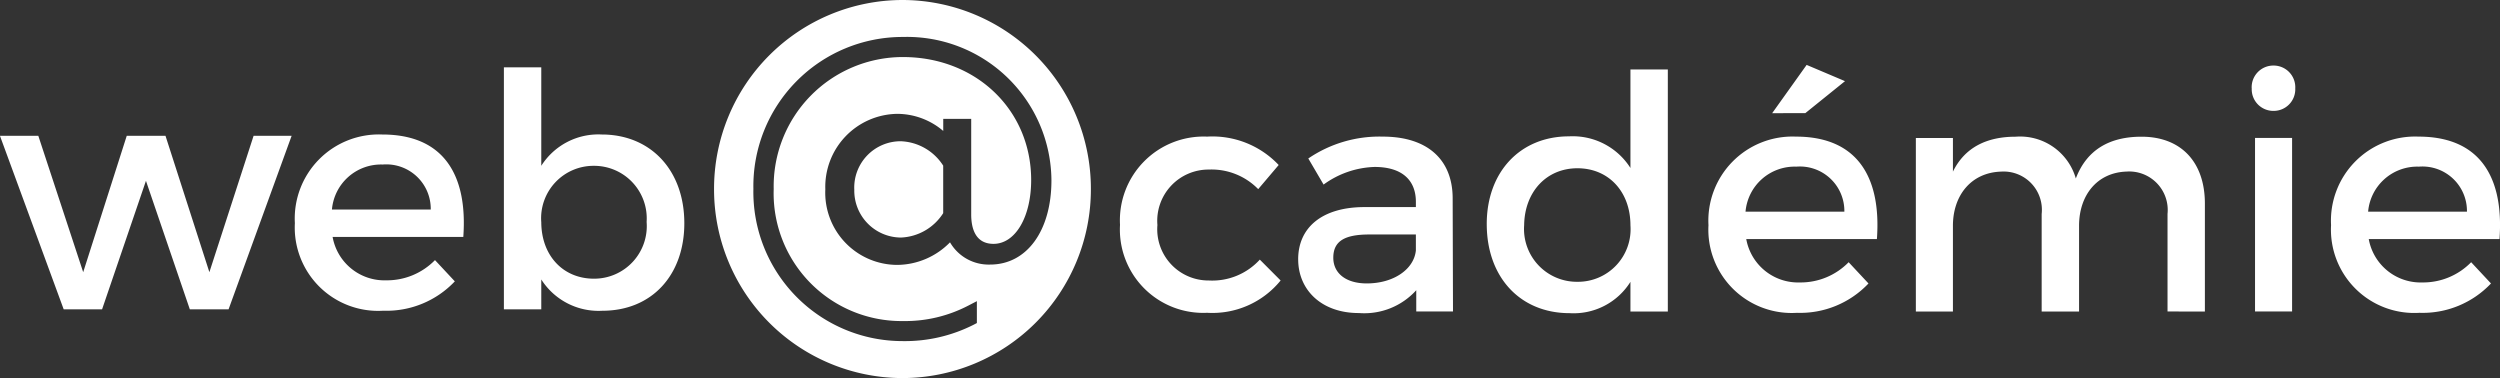 <svg xmlns="http://www.w3.org/2000/svg" width="200" height="30.245" viewBox="0 0 200 30.245">
  <rect x="0" y="0" width="200" height="30.245" fill="#333333" stroke="none"/>
  <path id="Logo" d="M-1446.876-1704.877A15.1,15.1,0,0,1-1431.8-1720a15.1,15.1,0,0,1,15.071,15.123,15.1,15.1,0,0,1-15.071,15.123A15.1,15.1,0,0,1-1446.876-1704.877Zm3.147,0a11.936,11.936,0,0,0,11.964,12.165,12.155,12.155,0,0,0,5.656-1.309l.259-.136v-1.751l-.7.363a10.914,10.914,0,0,1-5.215,1.229,10.222,10.222,0,0,1-10.339-10.561,10.339,10.339,0,0,1,10.339-10.559c5.847,0,10.258,4.229,10.258,9.838,0,2.96-1.267,5.106-3.011,5.106-1.476,0-1.786-1.28-1.786-2.353v-7.645h-2.237v.966a5.687,5.687,0,0,0-3.678-1.368,5.841,5.841,0,0,0-5.755,6.041,5.775,5.775,0,0,0,5.755,6.043,5.968,5.968,0,0,0,4.22-1.806,3.575,3.575,0,0,0,3.214,1.779c2.933,0,4.9-2.708,4.9-6.737a11.559,11.559,0,0,0-11.884-11.471A11.937,11.937,0,0,0-1443.728-1704.877Zm58.668,2.806c0-4.176,2.679-7.021,6.58-7.021a5.466,5.466,0,0,1,4.916,2.531v-7.881h2.991v19.365h-2.991v-2.375a5.36,5.36,0,0,1-4.864,2.505C-1382.406-1694.947-1385.06-1697.844-1385.06-1702.072Zm2.992.1a4.225,4.225,0,0,0,4.265,4.514,4.206,4.206,0,0,0,4.24-4.514c0-2.688-1.743-4.568-4.24-4.568S-1382.042-1704.63-1382.068-1701.967Zm-18.077,2.713c0-2.531,1.9-4.149,5.228-4.175h4.188v-.418c0-1.748-1.119-2.793-3.3-2.793a7.286,7.286,0,0,0-4.083,1.41l-1.223-2.088a10.106,10.106,0,0,1,5.957-1.749c3.563,0,5.566,1.827,5.592,4.88l.027,9.108h-2.939v-1.7a5.6,5.6,0,0,1-4.578,1.827C-1398.272-1694.947-1400.145-1696.8-1400.145-1699.254Zm2.809-.13c0,1.254,1.015,2.062,2.68,2.062,2.132,0,3.771-1.121,3.927-2.636v-1.279h-3.744C-1396.426-1701.237-1397.336-1700.714-1397.336-1699.384Zm79.821-2.61a6.73,6.73,0,0,1,7-7.073c4.864,0,6.84,3.184,6.476,8.195H-1314.5a4.216,4.216,0,0,0,4.292,3.472,5.366,5.366,0,0,0,3.9-1.619l1.587,1.7a7.522,7.522,0,0,1-5.723,2.348A6.667,6.667,0,0,1-1317.515-1701.994Zm2.965-1.07h7.907a3.559,3.559,0,0,0-3.849-3.6A3.943,3.943,0,0,0-1314.55-1703.063Zm-52.772,1.07a6.73,6.73,0,0,1,7-7.073c4.864,0,6.84,3.184,6.476,8.195H-1364.3a4.215,4.215,0,0,0,4.292,3.472,5.366,5.366,0,0,0,3.9-1.619l1.587,1.7a7.517,7.517,0,0,1-5.721,2.349A6.667,6.667,0,0,1-1367.322-1701.994Zm2.965-1.07h7.907a3.558,3.558,0,0,0-3.849-3.6A3.943,3.943,0,0,0-1364.358-1703.063Zm-50.04,1.07a6.7,6.7,0,0,1,6.97-7.073,7.289,7.289,0,0,1,5.723,2.271l-1.638,1.931a5.22,5.22,0,0,0-3.954-1.566,4.1,4.1,0,0,0-4.11,4.437,4.1,4.1,0,0,0,4.11,4.437,5.148,5.148,0,0,0,4.082-1.67l1.665,1.67a7.026,7.026,0,0,1-5.878,2.584A6.667,6.667,0,0,1-1414.4-1701.994Zm90.8,6.916v-13.884h2.965v13.884Zm-7,0v-7.8a3.081,3.081,0,0,0-3.277-3.392c-2.367.077-3.8,1.906-3.8,4.332v6.863h-2.992v-7.8a3.062,3.062,0,0,0-3.25-3.392c-2.394.077-3.849,1.906-3.849,4.332v6.863h-2.966v-13.884h2.966v2.689c.962-1.957,2.731-2.793,5.02-2.793a4.638,4.638,0,0,1,4.812,3.342c.883-2.324,2.73-3.342,5.254-3.342,3.173,0,5.071,2.036,5.071,5.35v8.638Zm-130.1-2.57v2.4h-2.991v-19.364h2.991v7.881a5.4,5.4,0,0,1,4.838-2.505c3.928,0,6.606,2.871,6.606,7.1,0,4.15-2.6,7-6.553,7A5.433,5.433,0,0,1-1460.7-1697.647Zm0-4.594c0,2.688,1.743,4.541,4.214,4.541a4.208,4.208,0,0,0,4.214-4.541,4.207,4.207,0,0,0-4.214-4.488A4.193,4.193,0,0,0-1460.7-1702.242Zm-19.714.079a6.729,6.729,0,0,1,7-7.072c4.863,0,6.84,3.184,6.476,8.195h-10.455a4.213,4.213,0,0,0,4.29,3.47,5.371,5.371,0,0,0,3.9-1.618l1.587,1.7a7.519,7.519,0,0,1-5.723,2.349A6.667,6.667,0,0,1-1480.41-1702.163Zm2.965-1.071h7.907a3.558,3.558,0,0,0-3.849-3.6A3.94,3.94,0,0,0-1477.445-1703.234Zm-11.366,7.987-3.511-10.283-3.511,10.283h-3.069l-5.1-13.884h3.069l3.59,10.909,3.484-10.909h3.1l3.511,10.909,3.537-10.909h3.043l-5.046,13.884Zm53.155-9.6a3.708,3.708,0,0,1,3.73-3.849,4.21,4.21,0,0,1,3.384,1.952v3.8a4.209,4.209,0,0,1-3.384,1.952A3.752,3.752,0,0,1-1435.656-1704.85Zm73.431-6.094,2.758-3.863,3.069,1.3-3.173,2.558Zm38.363-1.984a1.734,1.734,0,0,1,1.742-1.827,1.734,1.734,0,0,1,1.743,1.827,1.727,1.727,0,0,1-1.743,1.8A1.727,1.727,0,0,1-1323.861-1712.929Z" transform="translate(1504 1720)" fill="#ffffff"/>
</svg>
